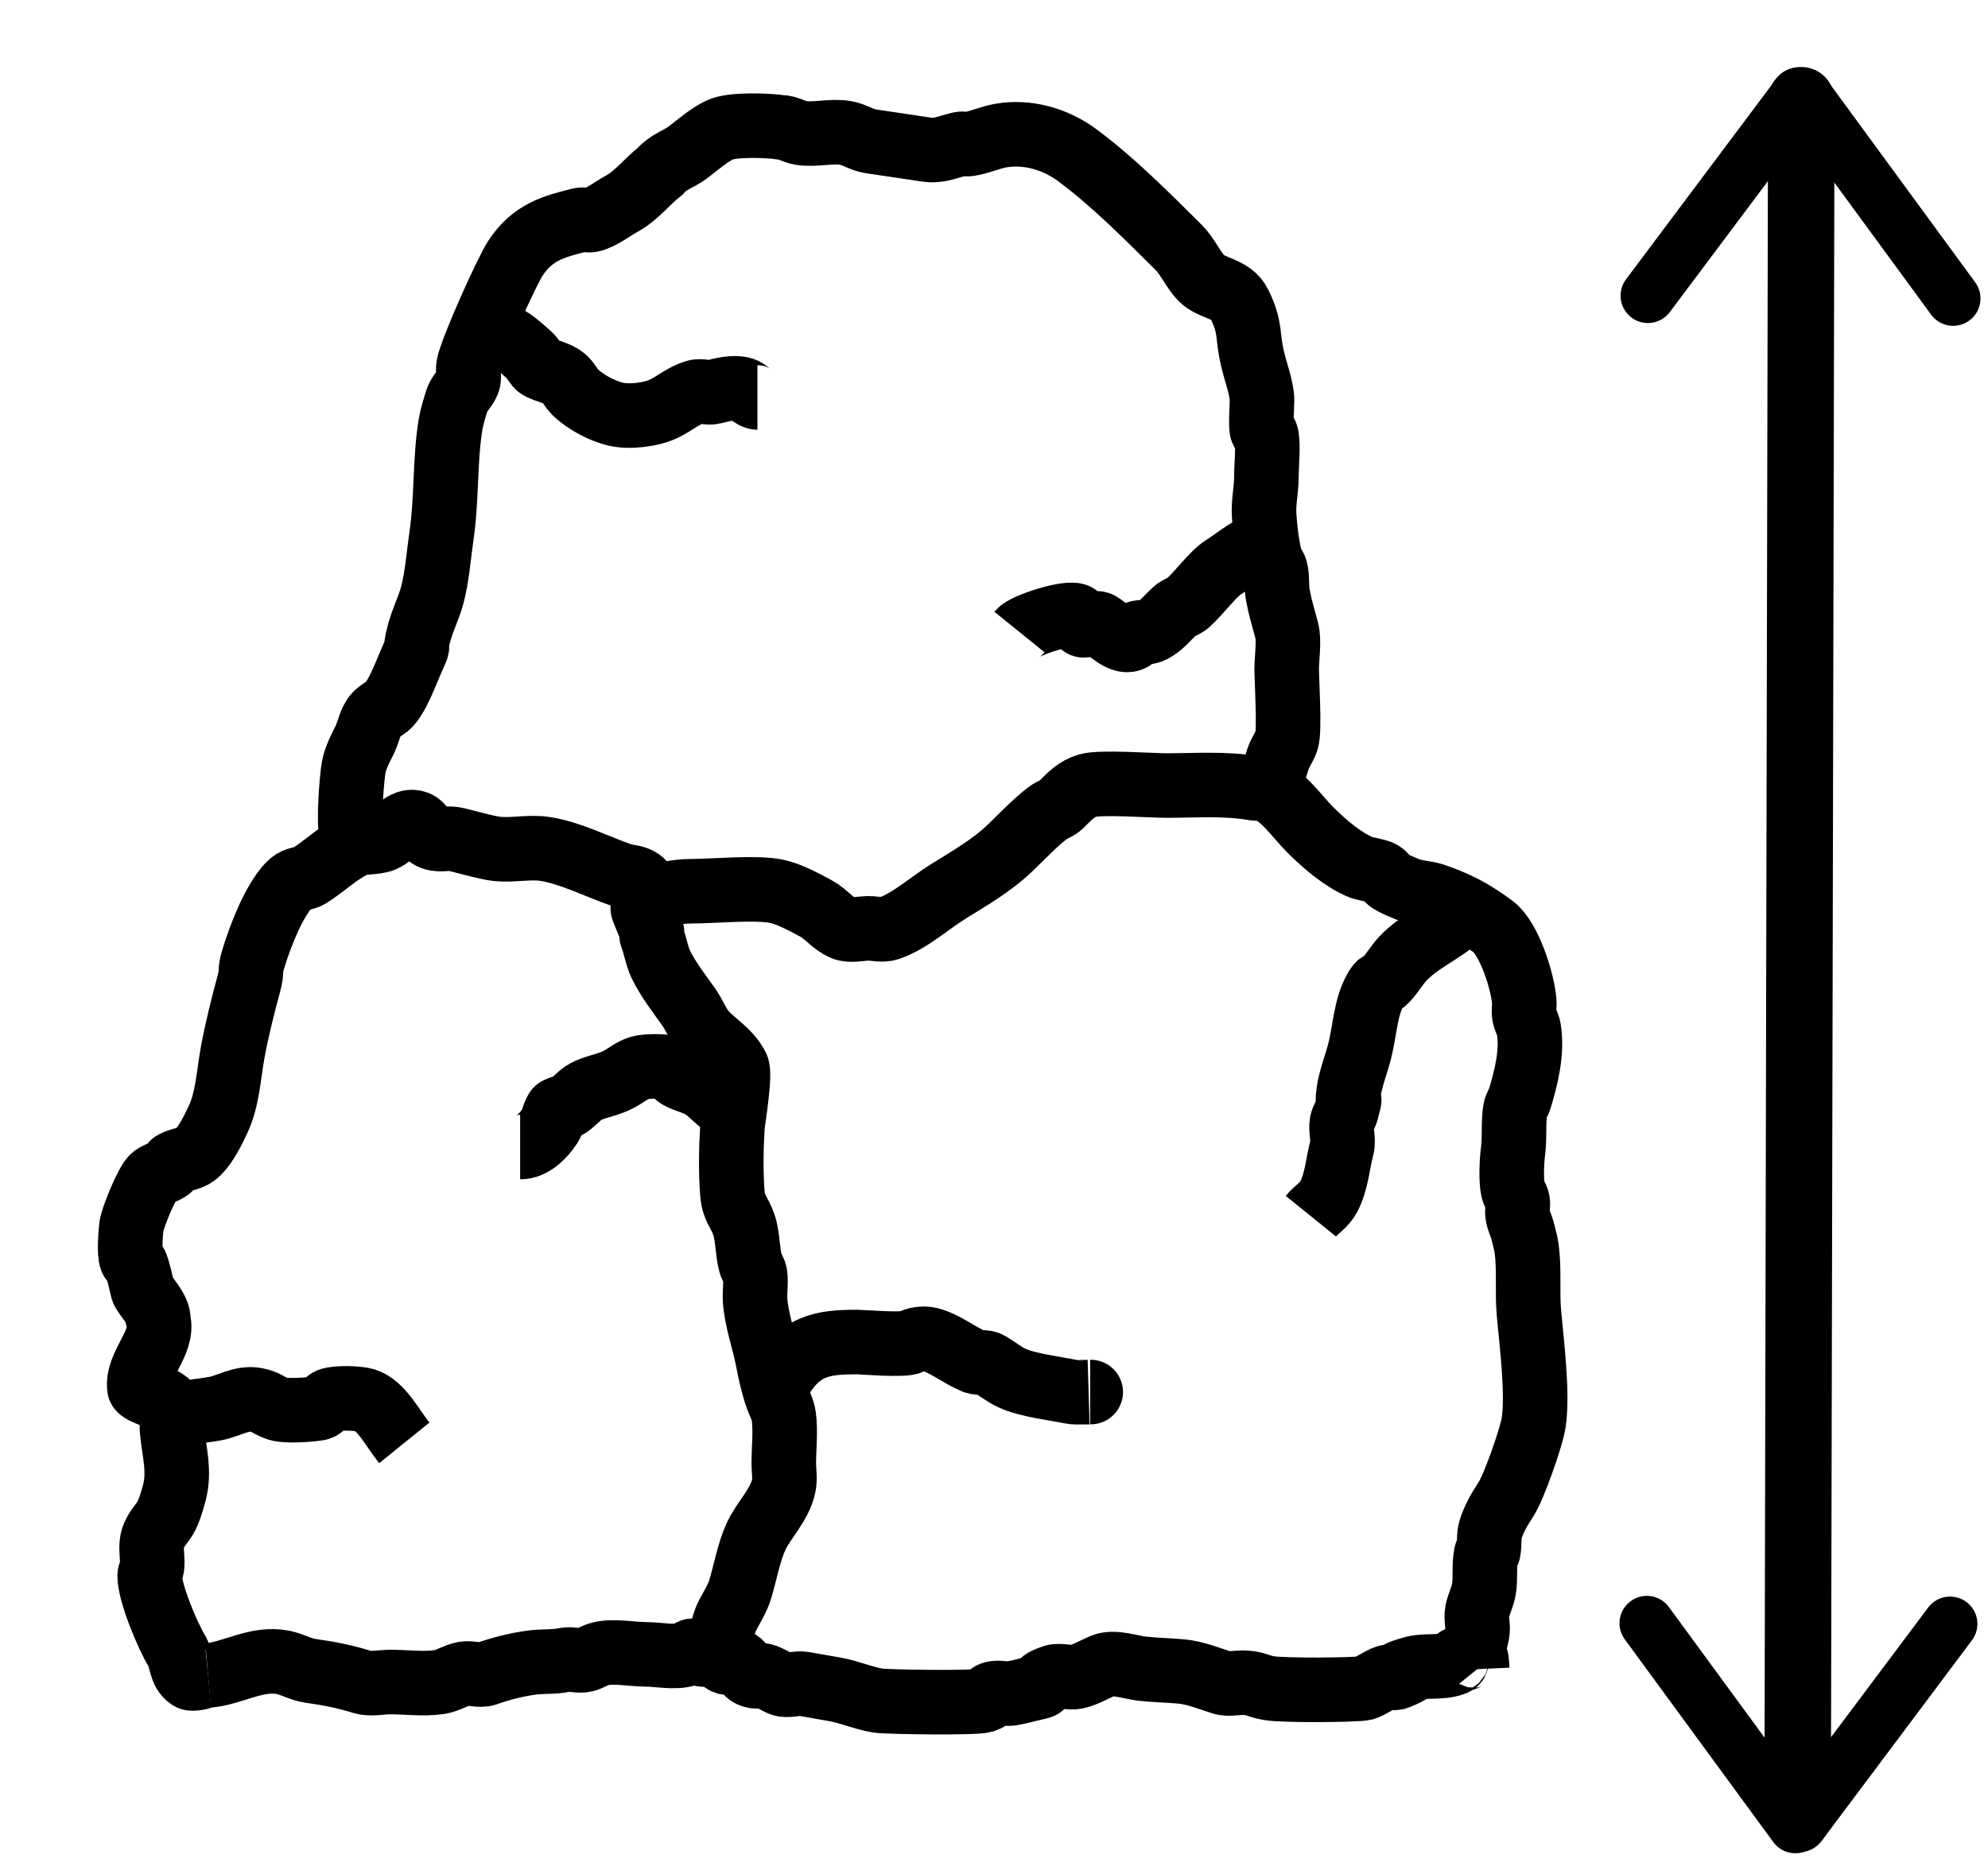 <?xml version="1.0" encoding="UTF-8" standalone="no"?>
<svg
   version="1.1"
   x="0px"
   y="0px"
   viewBox="0 0 1063 1000"
   enable-background="new 0 0 1000 1000"
   xml:space="preserve"
   id="svg12"
   sodipodi:docname="spot_height.svg"
   inkscape:version="1.1 (1:1.1+202105261517+ce6663b3b7)"
   width="1063"
   height="1000"
   xmlns:inkscape="http://www.inkscape.org/namespaces/inkscape"
   xmlns:sodipodi="http://sodipodi.sourceforge.net/DTD/sodipodi-0.dtd"
   xmlns="http://www.w3.org/2000/svg"
   xmlns:svg="http://www.w3.org/2000/svg"><defs
   id="defs16" /><sodipodi:namedview
   id="namedview14"
   pagecolor="#505050"
   bordercolor="#eeeeee"
   borderopacity="1"
   inkscape:pageshadow="0"
   inkscape:pageopacity="0"
   inkscape:pagecheckerboard="0"
   showgrid="false"
   inkscape:zoom="0.33"
   inkscape:cx="3.030303"
   inkscape:cy="440.90909"
   inkscape:window-width="1920"
   inkscape:window-height="1028"
   inkscape:window-x="0"
   inkscape:window-y="26"
   inkscape:window-maximized="1"
   inkscape:current-layer="svg12"
   inkscape:snap-intersection-paths="false"
   width="1001px" />

<path
   style="fill:none;fill-rule:evenodd;stroke:#000000;stroke-width:35.537;stroke-linecap:round;stroke-linejoin:miter;stroke-miterlimit:4;stroke-dasharray:none;stroke-opacity:1"
   d="M 963.159,53.614 961.212,971.961"
   id="path1527"
   inkscape:connector-type="polyline"
   inkscape:connector-curvature="0" /><path
   style="fill:none;fill-rule:evenodd;stroke:#000000;stroke-width:29.237;stroke-linecap:round;stroke-linejoin:round;stroke-miterlimit:16.3;stroke-dasharray:none;stroke-opacity:1"
   d="M 961.65,50.68 881.156,158.136"
   id="path1527-7"
   inkscape:connector-type="polyline"
   inkscape:connector-curvature="0" /><path
   style="fill:none;fill-rule:evenodd;stroke:#000000;stroke-width:29.237;stroke-linecap:round;stroke-linejoin:miter;stroke-miterlimit:4;stroke-dasharray:none;stroke-opacity:1"
   d="M 964.957,51.208 1044.366,159.624"
   id="path1527-7-5"
   inkscape:connector-type="polyline"
   inkscape:connector-curvature="0" /><path
   style="fill:none;fill-rule:evenodd;stroke:#000000;stroke-width:29.237;stroke-linecap:round;stroke-linejoin:round;stroke-miterlimit:16.3;stroke-dasharray:none;stroke-opacity:1"
   d="M 962.216,975.912 1042.71,868.456"
   id="path1527-7-56"
   inkscape:connector-type="polyline"
   inkscape:connector-curvature="0" /><path
   style="fill:none;fill-rule:evenodd;stroke:#000000;stroke-width:29.237;stroke-linecap:round;stroke-linejoin:miter;stroke-miterlimit:4;stroke-dasharray:none;stroke-opacity:1"
   d="M 959.986,976.498 880.578,868.082"
   id="path1527-7-5-2"
   inkscape:connector-type="polyline"
   inkscape:connector-curvature="0" /><path
   style="fill:none;stroke:#000000;stroke-width:34.52;stroke-linecap:butt;stroke-linejoin:miter;stroke-miterlimit:4;stroke-dasharray:none;stroke-opacity:1"
   d="m 111.265,896.031 c -1.116,0.109 -7.886,2.492 -9.739,1.314 -5.166,-3.285 -4.195,-9.877 -7.171,-14.786 -4.689,-7.735 -14.311,-30.469 -14.311,-39.777 0,-1.558 0.988,-2.898 1.195,-4.435 0.581,-4.315 -0.581,-8.99 0,-13.305 0.796,-5.908 4.496,-8.895 7.169,-13.305 1.945,-3.209 3.731,-9.413 4.779,-13.305 3.188,-11.833 -0.265,-22.391 -1.206,-34.041 -0.201,-2.488 0.445,-5.062 0,-7.501 -0.427,-2.341 -1.933,-4.196 -2.548,-6.472 -0.631,-2.337 -14.535,-5.662 -14.862,-8.092 -1.652,-12.264 13.317,-24.289 10.077,-36.317 0.52,-5.74 -7.389,-13.149 -8.348,-16.206 -1.081,-4.014 -1.97,-9.332 -3.596,-13.347 -0.509,-1.258 -1.902,-1.728 -2.413,-2.985 -1.262,-3.108 -0.499,-14.026 0,-17.713 0.623,-4.597 8.478,-23.91 11.79,-26.341 2.618,-1.922 5.784,-2.512 8.396,-4.448 0.971,-0.72 1.361,-2.418 2.4,-2.97 5.06,-2.688 8.767,-1.599 13.106,-5.891 4.256,-4.209 8.094,-11.954 10.756,-17.743 5.014,-10.905 5.49,-23.64 7.684,-35.579 2.289,-12.456 5.389,-24.627 8.596,-36.556 2.21,-8.218 0.162,-5.986 2.4,-13.371 2.178,-7.185 5.312,-15.587 8.397,-22.271 2.526,-5.472 8.116,-16.105 13.154,-19.232 2.416,-1.499 6.19,-1.617 8.319,-2.938 7.952,-4.936 15.31,-12.332 24.17,-16.446 4.492,-2.086 10.927,-1.057 15.532,-2.957 5.737,-2.366 10.919,-11.675 17.863,-8.87 3.208,1.296 4.137,5.437 6.9,7.146 4.375,2.707 8.466,0.637 13.113,1.46 3.869,0.686 17.327,4.711 23.088,5.27 8.408,0.816 17.21,-1.293 25.573,0 13.237,2.047 27.977,9.528 40.331,13.835 4.369,1.523 8.458,0.654 11.942,4.339 1.439,1.522 -0.511,12.849 0,14.142 1.419,3.591 3.155,7.767 4.727,11.635 0.354,0.869 -0.354,2.05 0,2.92 1.777,4.369 2.71,10.516 4.779,14.783 3.944,8.132 9.777,15.569 14.835,22.682 3.219,4.527 5.245,10.388 8.955,14.296 5.394,5.682 12.961,10.011 16.935,17.896 2.08,4.127 -2.162,28.356 -2.411,32.395 -0.695,11.246 -0.889,24.092 0,35.287 0.652,8.209 3.731,9.775 6.094,16.607 2.25,6.503 1.816,14.207 3.613,20.861 0.576,2.134 2.165,3.814 2.44,6.039 0.557,4.498 -0.279,9.114 0,13.651 0.626,10.207 4.825,21.766 6.703,31.645 1.314,6.91 2.75,13.497 5.018,20.047 1.197,3.457 3.094,6.579 3.607,10.39 1.077,7.996 0,17.096 0,25.172 0,3.952 0.775,8.022 0,11.856 -2.088,10.329 -10.904,18.465 -14.981,27.527 -3.788,8.421 -5.572,18.881 -8.312,27.89 -1.693,5.568 -4.784,9.886 -7.218,14.905 -1.637,3.376 -3.621,11.945 -4.779,16.226"
   id="path42"
   sodipodi:nodetypes="csssssssssssccssssssssssssssssssssssssccssssssssscssssssssc" /><path
   style="fill:none;stroke:#000000;stroke-width:34.52;stroke-linecap:butt;stroke-linejoin:miter;stroke-miterlimit:4;stroke-dasharray:none;stroke-opacity:1"
   d="m 395.567,593.522 c -7.93,0.438 -12.898,-7.386 -19.149,-11.678 -4.492,-3.084 -8.881,-3.495 -13.58,-6.094 -1.927,-1.066 -3.057,-3.942 -5.083,-4.675 -3.328,-1.204 -12.846,-0.874 -15.672,0 -4.201,1.299 -6.953,3.836 -10.802,5.934 -5.741,3.128 -11.42,3.758 -16.592,6.072 -4.091,1.83 -6.068,4.476 -9.468,7.28 -3.17,2.615 -2.824,0.799 -7.203,2.971 -1.188,0.589 -2.927,7.27 -3.596,8.304 -4.037,6.244 -9.866,11.808 -16.294,11.808"
   id="path44" /><path
   style="fill:none;stroke:#000000;stroke-width:34.52;stroke-linecap:butt;stroke-linejoin:miter;stroke-miterlimit:4;stroke-dasharray:none;stroke-opacity:1"
   d="m 93.588,758.551 c 7.27,-4.055 13.467,-3.708 21.566,-5.246 7.143,-1.357 14.298,-6.195 21.783,-4.642 5.791,1.201 4.736,1.955 10.811,4.471 4.486,1.858 17.909,0.834 22.644,0 2.319,-0.409 3.613,-3.421 5.818,-4.325 3.501,-1.435 15.205,-1.135 18.898,0 8.832,2.715 14.605,14.808 21.086,22.827"
   id="path46" /><path
   style="fill:none;stroke:#000000;stroke-width:34.52;stroke-linecap:butt;stroke-linejoin:miter;stroke-miterlimit:4;stroke-dasharray:none;stroke-opacity:1"
   d="m 343.45,480.6 c 8.956,-1.445 16.947,-3.972 26.062,-3.972 12.296,0 34.177,-2.244 45.592,0 6.526,1.283 15.269,5.98 21.338,9.28 5.488,2.984 8.803,8.103 14.789,10.575 3.527,1.457 9.327,0 13.112,0 3.628,0 7.385,1.188 10.884,0 11.272,-3.829 21.409,-13.252 31.743,-19.689 11.458,-7.136 23.289,-13.82 33.517,-23.686 6.397,-6.171 12.739,-12.909 19.624,-18.236 2.29,-1.772 5.139,-2.396 7.247,-4.484 4.768,-4.72 8.123,-8.461 14.228,-10.282 6.758,-2.015 34.443,0 41.877,0 15.705,0 31.87,-1.242 47.26,1.478 1.577,0.279 3.234,-0.478 4.779,0 10.297,3.185 17.446,14.559 25.169,22.243 7.895,7.856 17.441,16.022 27.137,20.02 1.029,0.424 9.355,2.063 10.818,2.971 1.799,1.115 3.026,3.372 4.824,4.489 3.041,1.89 6.329,3.106 9.558,4.435 3.639,1.498 9.863,1.807 13.39,2.985 12.578,4.2 21.292,8.89 31.964,16.812 8.445,6.269 15.64,28.465 16.659,39.83 0.22,2.457 -0.396,4.993 0,7.416 0.438,2.68 2.018,4.939 2.455,7.62 2.009,12.317 -1.443,25.937 -4.859,37.207 -0.625,2.063 -2.04,3.752 -2.39,5.913 -1.131,7 -0.233,15.036 -1.195,22.174 -0.676,5.021 -1.167,15.656 0,20.641 0.506,2.16 2.041,3.84 2.439,6.034 0.438,2.417 -0.393,5.002 0,7.43 0.426,2.628 1.609,4.977 2.414,7.466 0.804,3.473 1.931,6.856 2.413,10.42 1.539,11.374 0.22,23.198 1.245,34.612 1.398,15.558 4.951,43.485 2.47,58.775 -1.325,8.165 -10.585,34.278 -14.609,40.483 -3.262,5.029 -6.388,10.143 -8.367,16.265 -1.09,3.372 -0.491,8.342 -1.195,11.826 -0.136,0.676 -1.058,0.802 -1.195,1.478 -1.254,6.208 -0.159,12.605 -1.195,18.885 -0.638,3.868 -2.784,7.876 -3.584,11.826 -0.75,3.698 0.747,8.09 0,11.789 -1.248,6.178 -4.509,13.456 0,19.034"
   id="path173" /><path
   style="fill:none;stroke:#000000;stroke-width:34.52;stroke-linecap:butt;stroke-linejoin:miter;stroke-miterlimit:4;stroke-dasharray:none;stroke-opacity:1"
   d="m 415.942,740.008 c 11.174,-20.728 23.918,-22.29 42.482,-22.29 2.155,0 25.393,1.913 28.485,0 2.566,-1.587 6.966,-2.172 10.155,-1.383 8.215,2.033 16.017,8.563 23.896,11.826 2.874,1.19 5.23,-0.432 8.319,1.478 3.994,2.471 7.684,5.414 11.948,7.391 8.299,3.849 23.146,5.518 32.404,7.428 1.052,0.217 11.598,0 9.293,0"
   id="path175" /><path
   style="fill:none;stroke:#000000;stroke-width:34.52;stroke-linecap:butt;stroke-linejoin:miter;stroke-miterlimit:4;stroke-dasharray:none;stroke-opacity:1"
   d="m 780.713,489.696 c -9.58,9.015 -21.568,13.366 -30.7,23.087 -3.341,3.557 -6.187,8.757 -9.752,12.066 -3.235,3.002 -1.965,-0.44 -4.779,4.435 -5.265,9.119 -5.703,21.828 -8.366,32.528 -1.489,5.985 -5.073,15.368 -6.003,22.269 -1.382,10.26 2.189,-2.213 -1.195,10.348 -0.56,2.077 -1.948,3.751 -2.374,5.876 -0.827,4.119 1.08,9.295 0,13.305 -2.24,8.313 -2.77,18.409 -7.169,26.572 -2.447,4.541 -6.537,6.61 -9.458,10.224"
   id="path177" /><path
   style="fill:none;stroke:#000000;stroke-width:34.52;stroke-linecap:butt;stroke-linejoin:miter;stroke-miterlimit:4;stroke-dasharray:none;stroke-opacity:1"
   d="m 192.618,455.785 c -1.551,-3.382 -3.39,-6.586 -4.654,-10.147 -1.767,-4.975 0.158,-30.31 1.195,-35.442 1.142,-5.654 3.809,-10.283 5.974,-14.747 1.995,-4.113 2.783,-9.928 5.974,-13.305 1.777,-1.881 4.071,-2.859 6.018,-4.462 5.169,-4.257 10.343,-18.856 13.346,-25.533 5.106,-11.355 0.037,-0.308 3.715,-13.897 1.883,-6.957 5.174,-13.254 7.01,-20.231 2.626,-9.98 3.337,-21.086 4.856,-31.367 2.92,-19.762 1.711,-40.285 4.859,-59.713 0.591,-3.645 2.507,-9.987 3.596,-13.348 1.127,-3.478 5.208,-6.502 5.986,-10.363 0.484,-2.405 -0.394,-5.005 0,-7.434 1.317,-8.129 20.201,-50.106 24.996,-57.503 9.239,-14.25 20.81,-17.212 34.688,-20.647 1.939,-0.48 3.983,0.406 5.933,0 5.238,-1.091 11.701,-6.165 16.607,-8.862 7.66,-4.212 13.34,-11.792 20.321,-17.262 4.226,-4.997 10.064,-6.409 14.871,-10.092 5.795,-4.44 10.774,-8.894 16.835,-11.893 6.557,-3.245 25.655,-2.452 32.432,-1.492 3.879,-0.034 7.36,2.477 11.131,3.061 7.846,1.216 16.122,-1.383 23.947,0 4.429,0.783 8.771,3.761 13.143,4.435 10.026,1.546 19.852,2.884 29.933,4.443 6.907,1.068 11.461,-1.481 18.113,-2.979 1.577,-0.355 3.22,0.252 4.81,0 5.689,-0.9 11.291,-3.509 16.897,-4.5 13.818,-2.442 28.94,1.647 40.769,10.418 19.249,14.273 36.694,31.938 54.315,49.378 4.649,4.601 7.581,11.643 11.955,16.271 5.722,6.055 16.286,5.343 20.503,14.038 6.507,13.417 3.829,15.822 7.187,29.841 1.543,6.44 3.923,12.646 4.838,19.464 0.196,1.466 0,2.973 0,4.459 0,4.498 -0.652,9.068 0,13.493 0.205,1.396 2.151,1.634 2.432,3.009 1.13,5.519 0,16.179 0,22.177 0,7.136 -1.714,13.696 -1.195,20.871 0.518,7.154 1.598,17.365 3.655,24.163 0.503,1.664 1.935,2.749 2.39,4.435 1.144,4.245 0.416,8.973 1.201,13.342 1.157,6.445 3.116,13 4.801,19.232 1.488,5.503 0,14.878 0,20.66 0,6.057 1.692,32.886 0,38.119 -1.146,3.546 -3.593,6.679 -4.779,10.348 -2.777,8.591 -4.006,15.165 -9.352,21.78"
   id="path179" /><path
   style="fill:none;stroke:#000000;stroke-width:34.52;stroke-linecap:butt;stroke-linejoin:miter;stroke-miterlimit:4;stroke-dasharray:none;stroke-opacity:1"
   d="m 255.424,176.225 c 6.199,-1.077 11.748,1.955 17.444,5.41 3.044,1.846 7.898,6.216 10.769,8.88 1.203,1.117 3.22,5.087 4.779,5.913 4.019,2.129 9.389,2.827 13.167,5.921 2.217,1.815 3.807,5.222 5.871,7.264 5.581,5.524 14.565,10.109 21.506,11.826 7.399,1.831 19.375,0.411 26.18,-2.957 6.448,-3.191 10.1,-6.814 16.727,-8.87 2.991,-0.928 6.501,0.752 9.529,0 4.714,-1.171 10.512,-2.73 15.474,-1.493 2.76,0.688 5.572,4.435 8.144,4.435"
   id="path181" /><path
   style="fill:none;stroke:#000000;stroke-width:34.52;stroke-linecap:butt;stroke-linejoin:miter;stroke-miterlimit:4;stroke-dasharray:none;stroke-opacity:1"
   d="m 678.694,290.728 c -9.497,0.482 -16.309,7.557 -24.348,12.53 -5.728,3.544 -13.656,14.387 -19.075,19.166 -2.192,1.934 -5.072,2.467 -7.227,4.464 -4.201,3.892 -6.812,7.605 -11.881,10.293 -3.182,1.687 -5.471,0.285 -8.364,1.478 -0.335,0.138 -1.797,2.454 -2.196,2.717 -5.523,3.632 -12.93,-5.054 -17.864,-7.757 -1.552,-0.85 -4.734,0.531 -6.217,0 -4.356,3.032 -3.783,-3.25 -5.893,-4.335 -4.523,-2.325 -27.503,5.023 -30.5,8.731"
   id="path183" /><path
   style="fill:none;stroke:#000000;stroke-width:34.52;stroke-linecap:butt;stroke-linejoin:miter;stroke-miterlimit:4;stroke-dasharray:none;stroke-opacity:1"
   d="m 111.265,896.031 c 13.497,-1.176 26.122,-9.866 40.246,-6.954 4.89,1.008 9.468,3.79 14.501,4.485 9.8,1.355 18.239,3.007 27.815,5.979 4.302,1.335 10.401,0 14.786,0 8.521,0 17.944,1.312 26.429,0 4.473,-0.692 8.746,-3.658 13.143,-4.435 3.66,-0.647 8.354,1.264 11.933,0 7.704,-2.721 15.917,-4.813 23.984,-5.924 6.132,-0.845 11.875,-0.223 17.986,-1.478 3.484,-0.715 7.304,0.857 10.765,0 2.47,-0.611 4.725,-2.201 7.169,-2.957 7.361,-2.277 17.681,0 25.41,0 6.322,0 15.386,1.907 21.551,0 3.86,-1.194 0.949,-2.72 5.929,-1.478 0.873,0.217 1.511,1.297 2.39,1.478 2.357,0.486 4.902,-0.935 7.169,0 2.058,0.849 3.413,3.572 5.822,4.317 1.826,0.565 5.34,-1.082 7.033,0 1.693,1.082 3.028,5.863 6.843,7.017 4.244,1.284 2.413,-0.869 5.923,0 3.363,0.832 6.372,3.121 9.558,4.434 3.467,1.43 8.309,-0.643 11.948,0 5.605,0.991 11.373,1.985 16.941,2.97 7.648,1.354 15.25,4.764 23.025,5.994 4.738,0.749 51.839,1.401 56.369,0 5.156,-1.595 1.745,-2.953 5.174,-3.828 2.949,-0.752 6.553,0.455 9.496,0 4.286,-0.663 8.908,-2.083 13.143,-2.957 8.667,-1.787 -2.805,-1.782 9.558,-5.913 3.387,-1.132 8.494,0.745 12.103,0 4.707,-0.972 10.297,-4.258 14.443,-5.982 5.763,-2.397 14.95,0.92 20.576,1.57 7.12,0.821 14.158,0.875 21.306,1.544 7.544,0.706 14.691,3.737 21.942,5.987 2.992,0.928 7.569,0 10.679,0 6.809,0 7.664,1.76 14.196,2.922 7.463,1.328 46.787,1.041 51.001,0 2.797,-0.691 8.643,-4.893 11.904,-5.895 2.606,-0.801 3.06,1.202 5.974,0 17.521,-7.226 -9.082,0.592 7.169,-4.435 7.53,-2.329 15.754,-0.095 23.041,-3.008 2.033,-0.812 0.335,-1.566 1.917,-2.372 1.053,-0.536 2.335,0.445 3.416,0 6.084,-2.509 6.48,-3.558 6.901,5.551"
   id="path185" /></svg>
